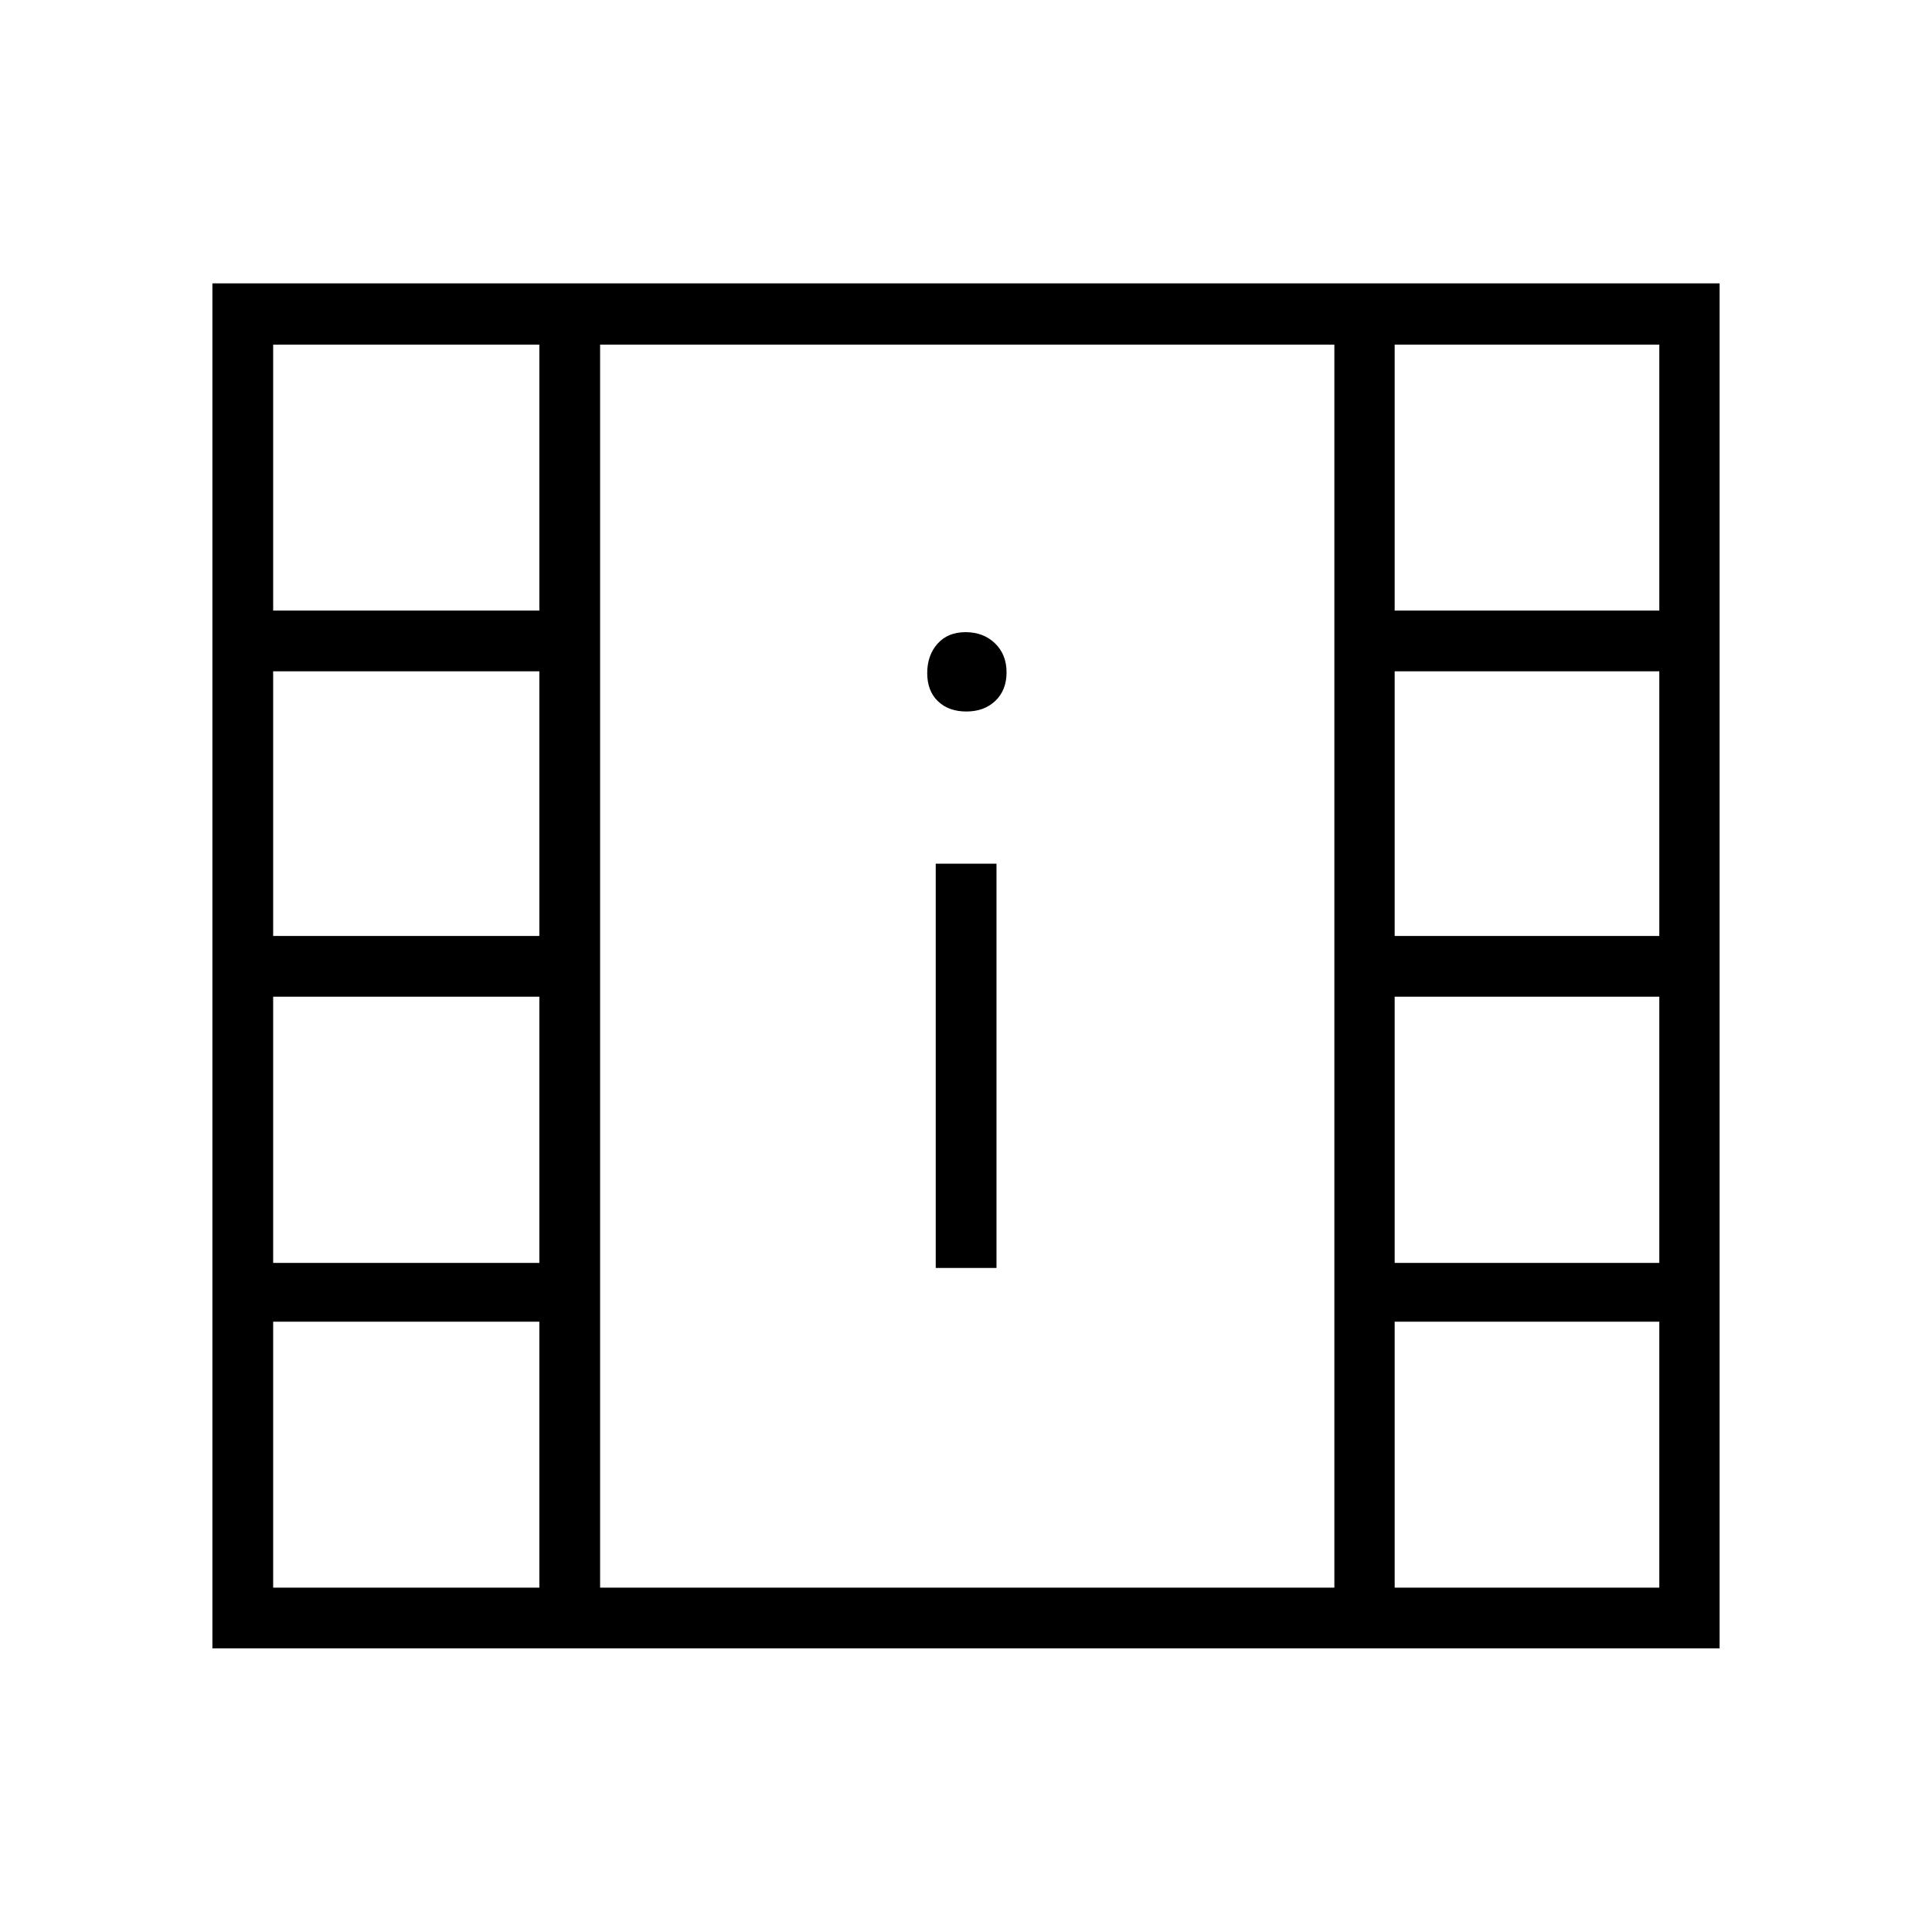 <svg xmlns="http://www.w3.org/2000/svg" height="48" viewBox="0 -960 960 960" width="48"><path d="M105.54-140.92v-678.27h748.92v678.27H105.54Zm30.19-30.2H268v-132.15H135.73v132.15Zm557.27 0h131.5v-132.15H693v132.15ZM464.96-329.96h30.19v-200.89h-30.19v200.89Zm-329.23-2.5H268v-132.27H135.73v132.27Zm557.27 0h131.5v-132.27H693v132.27ZM135.73-494.92H268v-131.5H135.73v131.5Zm557.27 0h131.5v-131.5H693v131.5ZM480.19-606.46q8.85 0 14.41-5.31 5.55-5.3 5.55-14.15 0-8.85-5.74-14.41-5.75-5.55-14.6-5.55t-13.96 5.74q-5.12 5.75-5.12 14.6t5.31 13.96q5.3 5.12 14.15 5.12Zm-344.46-50.16H268v-132.15H135.73v132.15Zm557.27 0h131.5v-132.15H693v132.15Zm-394.81 485.5h364.85v-617.65H298.19v617.65Zm0-617.65h364.85-364.85Z"/></svg>